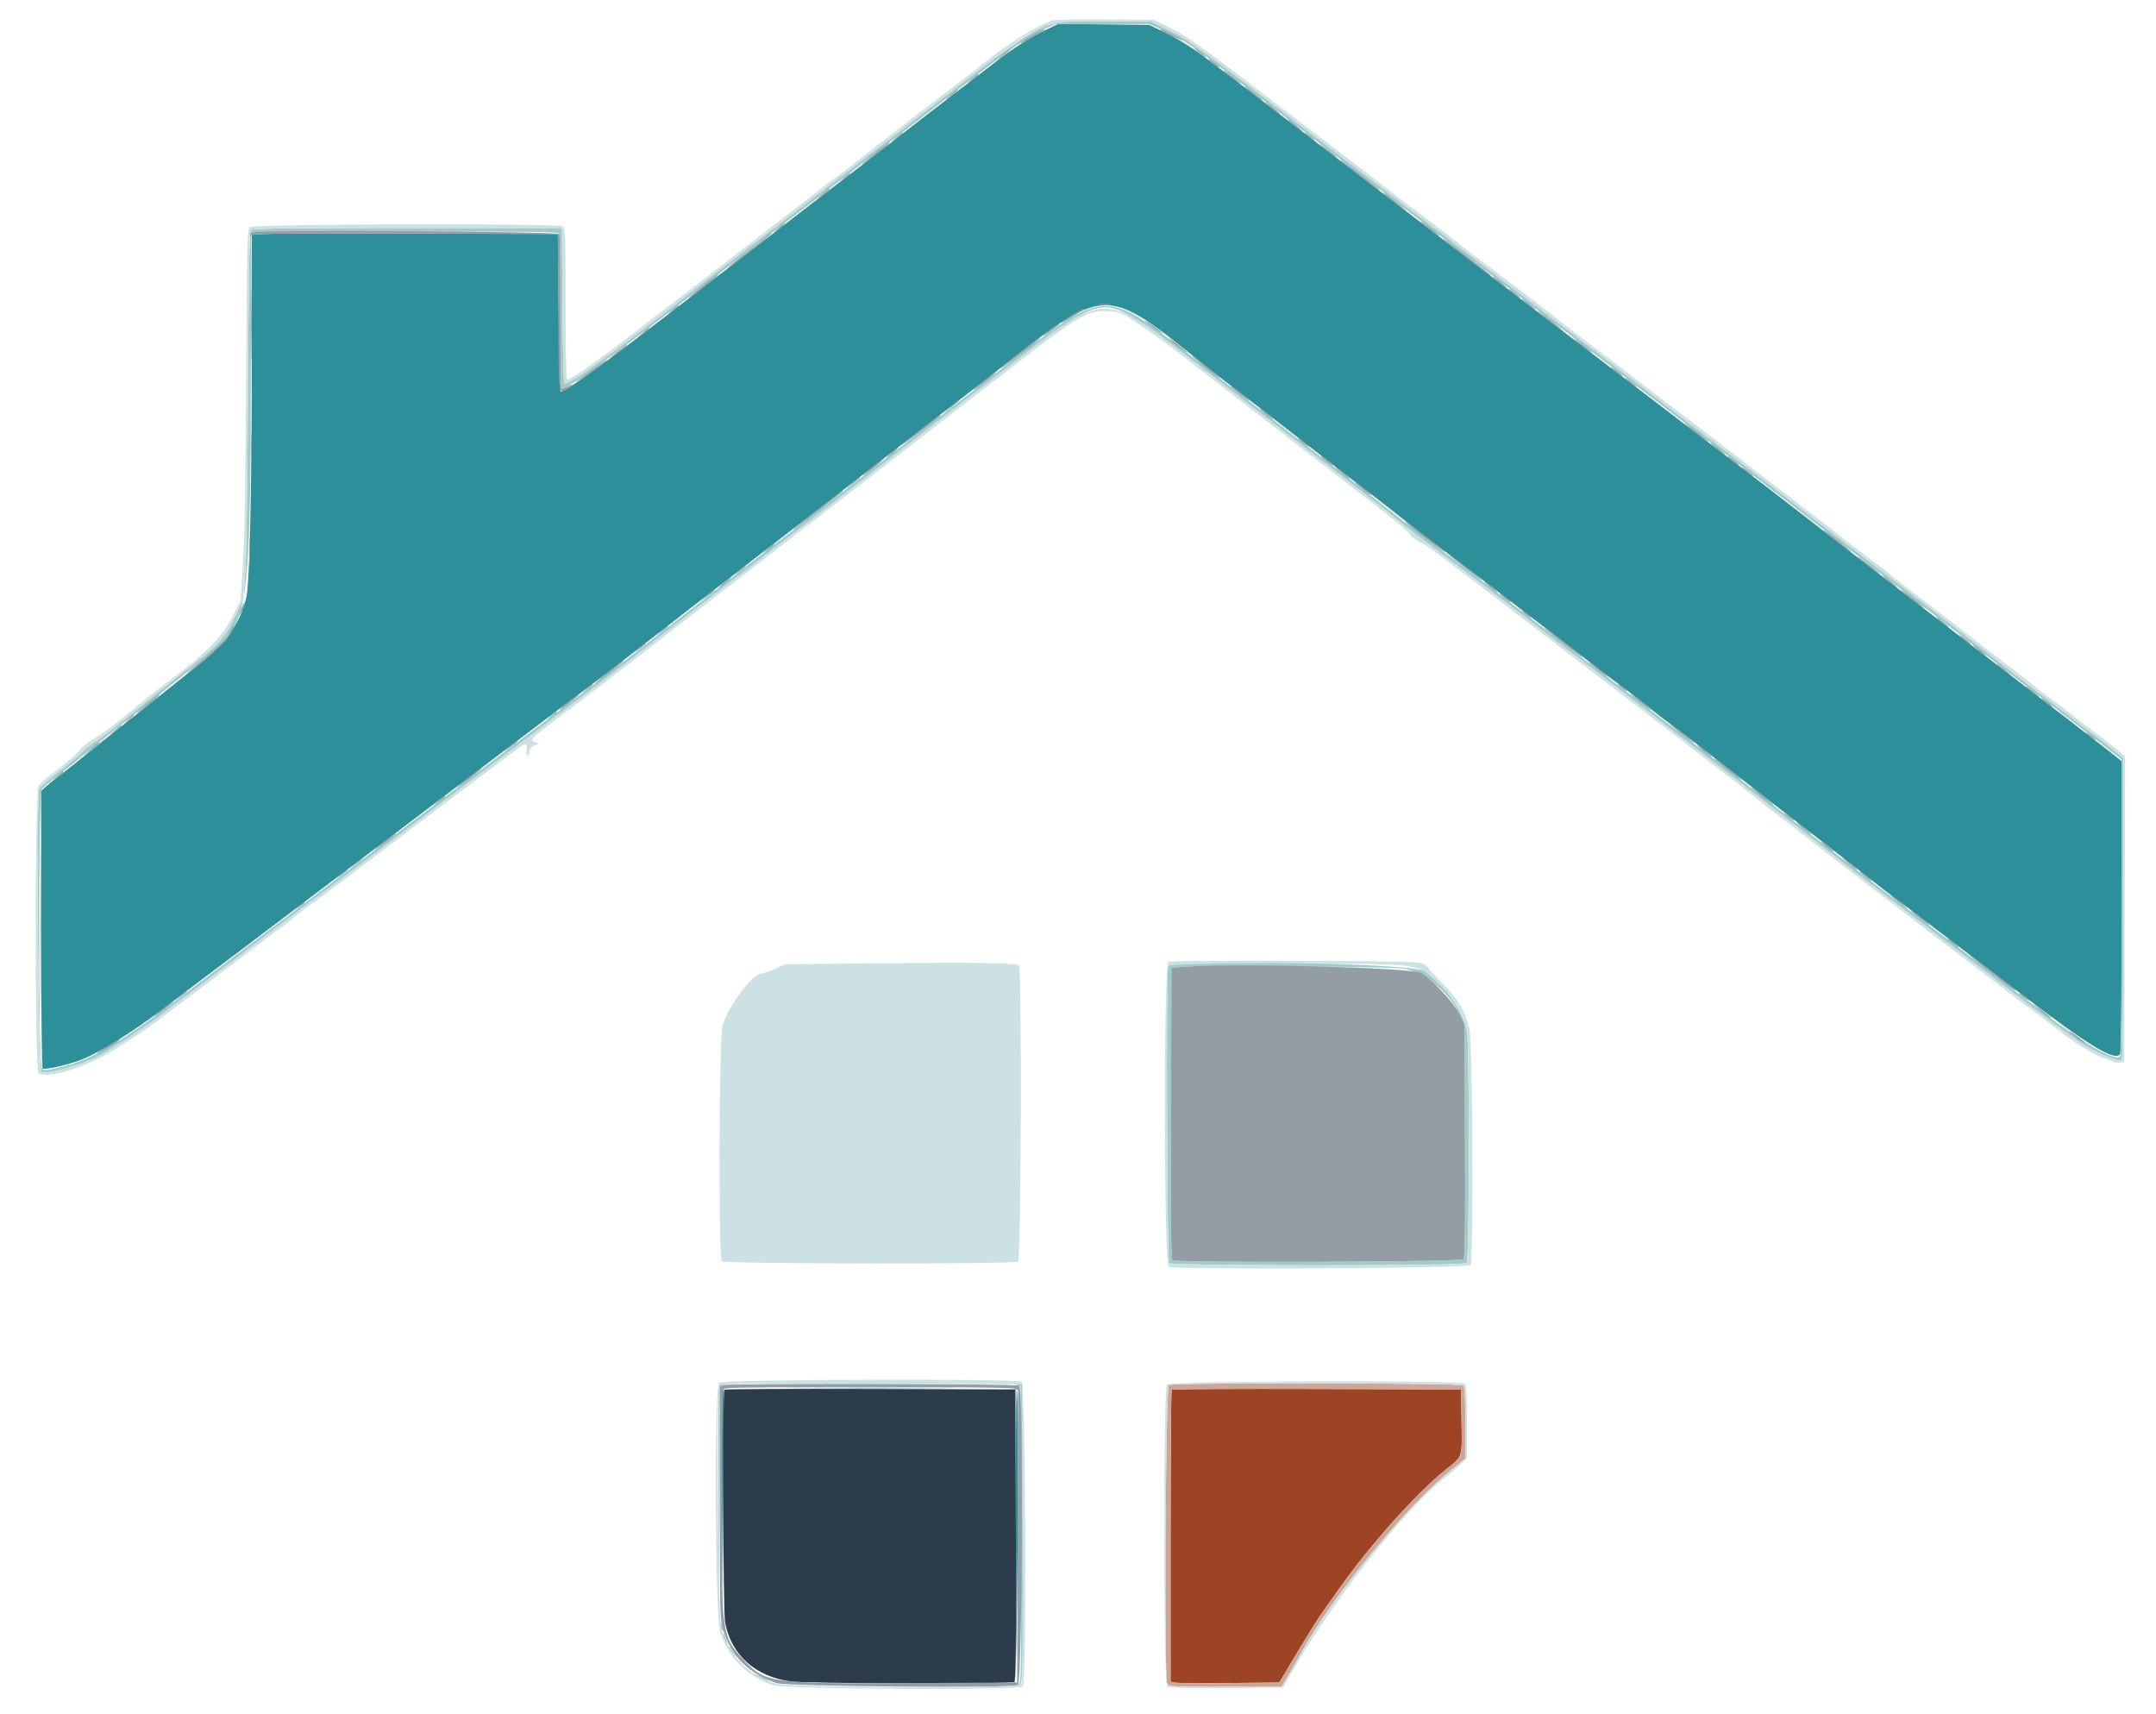 <svg id="svg" version="1.1" xmlns="http://www.w3.org/2000/svg" xmlns:xlink="http://www.w3.org/1999/xlink" width="400" height="317.949" viewBox="0, 0, 400,317.949"><g id="svgg"><path id="path0" d="M194.087 5.519 C 191.034 6.989,188.006 8.920,184.579 11.582 C 183.005 12.805,180.587 14.669,179.206 15.726 C 173.037 20.447,169.909 22.861,165.819 26.060 C 164.245 27.291,160.811 29.942,158.188 31.951 C 148.453 39.408,145.745 41.492,144.038 42.840 C 142.484 44.067,140.138 45.874,134.637 50.079 C 133.722 50.779,128.709 54.642,123.499 58.665 C 111.775 67.714,104.888 72.655,103.998 72.655 C 103.898 72.655,103.744 66.073,103.657 58.029 L 103.498 43.402 75.119 43.321 C 52.536 43.256,46.733 43.321,46.704 43.639 C 46.683 43.859,46.684 53.196,46.705 64.388 C 46.751 88.984,46.338 108.079,45.700 110.811 C 44.598 115.532,41.972 119.241,36.884 123.264 C 35.747 124.163,32.260 126.951,29.134 129.460 C 26.008 131.969,22.359 134.867,21.026 135.899 C 19.692 136.931,17.456 138.725,16.057 139.887 C 14.658 141.048,12.583 142.695,11.447 143.546 C 10.310 144.398,8.986 145.456,8.506 145.898 L 7.631 146.701 7.631 172.378 C 7.631 186.500,7.755 198.131,7.906 198.225 C 8.267 198.448,11.709 197.711,14.272 196.863 C 17.691 195.731,24.274 191.707,30.455 186.972 C 32.505 185.402,35.481 183.148,37.070 181.963 C 40.669 179.279,48.222 173.574,56.121 167.574 C 59.444 165.050,63.665 161.860,65.501 160.486 C 67.337 159.112,69.716 157.317,70.787 156.498 C 73.732 154.245,75.470 152.927,79.650 149.772 C 84.292 146.269,104.077 131.274,105.405 130.252 C 105.930 129.848,107.719 128.505,109.380 127.266 C 111.041 126.027,113.975 123.786,115.898 122.285 C 117.822 120.784,120.326 118.840,121.463 117.965 C 122.599 117.090,125.103 115.147,127.027 113.647 C 128.951 112.147,131.526 110.151,132.750 109.211 C 135.500 107.100,142.722 101.515,148.978 96.661 C 151.570 94.650,154.432 92.432,155.336 91.733 C 156.241 91.033,159.377 88.601,162.305 86.328 C 169.853 80.467,175.226 76.312,178.537 73.775 C 180.111 72.570,182.401 70.794,183.625 69.830 C 205.598 52.516,204.511 52.568,223.688 67.890 C 225.262 69.147,227.570 70.949,228.816 71.893 C 231.227 73.719,234.297 76.095,244.150 83.764 C 247.535 86.398,251.069 89.126,252.006 89.825 C 252.942 90.525,255.753 92.706,258.253 94.672 C 264.022 99.209,263.789 99.030,269.634 103.432 C 272.345 105.474,276.065 108.305,277.901 109.723 C 279.738 111.142,282.304 113.111,283.604 114.100 C 284.904 115.089,286.896 116.614,288.030 117.488 C 289.165 118.362,290.848 119.650,291.770 120.350 C 292.692 121.049,294.544 122.480,295.887 123.529 C 297.230 124.579,299.012 125.938,299.848 126.550 C 302.136 128.226,304.899 130.357,306.677 131.817 C 307.552 132.535,308.862 133.539,309.589 134.049 C 310.315 134.559,312.653 136.335,314.783 137.997 C 318.436 140.847,320.666 142.585,328.447 148.649 C 331.884 151.327,339.406 157.153,343.361 160.198 C 344.650 161.191,346.595 162.719,347.683 163.593 C 348.770 164.467,350.291 165.641,351.062 166.200 C 352.676 167.370,354.876 169.039,363.557 175.676 C 366.989 178.299,370.560 181.017,371.494 181.717 C 372.428 182.417,374.125 183.704,375.264 184.579 C 387.499 193.964,392.441 196.951,393.352 195.512 C 393.506 195.269,393.633 183.024,393.636 168.131 L 393.641 141.190 391.017 139.113 C 388.822 137.376,382.199 132.279,365.660 119.600 C 364.348 118.594,362.365 117.064,361.252 116.199 C 358.058 113.716,350.138 107.608,347.695 105.744 C 344.888 103.602,342.091 101.435,335.114 95.997 C 332.065 93.621,327.281 89.933,324.483 87.803 C 321.685 85.672,317.250 82.287,314.626 80.281 C 312.003 78.274,307.138 74.553,303.816 72.011 C 300.493 69.470,295.628 65.755,293.005 63.757 C 284.645 57.388,266.243 43.305,258.824 37.598 C 257.862 36.858,255.215 34.832,252.941 33.096 C 250.668 31.360,248.021 29.328,247.059 28.580 C 246.097 27.833,243.893 26.141,242.160 24.819 C 237.568 21.316,235.975 20.095,233.219 17.965 C 231.862 16.916,230.078 15.556,229.255 14.944 C 228.433 14.332,225.985 12.485,223.816 10.838 C 221.308 8.935,218.657 7.256,216.534 6.228 L 213.196 4.610 204.769 4.521 L 196.343 4.432 194.087 5.519 M148.410 257.472 C 155.624 257.520,167.428 257.520,174.642 257.472 C 181.856 257.424,175.954 257.385,161.526 257.385 C 147.099 257.385,141.196 257.424,148.410 257.472 M134.009 257.949 C 133.926 258.168,133.895 267.576,133.940 278.855 L 134.022 299.364 134.181 278.458 C 134.269 266.959,134.300 257.552,134.251 257.552 C 134.202 257.552,134.093 257.731,134.009 257.949 M188.477 284.653 C 188.543 306.151,188.478 311.781,188.159 312.006 C 187.859 312.219,187.879 312.257,188.235 312.160 C 188.756 312.018,189.150 258.340,188.635 257.824 C 188.502 257.692,188.432 269.765,188.477 284.653 M146.979 312.143 C 147.285 312.223,147.786 312.223,148.092 312.143 C 148.398 312.063,148.148 311.997,147.536 311.997 C 146.924 311.997,146.673 312.063,146.979 312.143 " stroke="none" fill="#2d8f99" fill-rule="evenodd"></path><path id="path1" d="M217.384 257.762 C 217.266 257.879,217.170 270.111,217.170 284.944 L 217.170 311.912 217.886 312.086 C 218.279 312.182,222.815 312.221,227.965 312.172 L 237.329 312.083 240.683 306.494 C 242.529 303.421,244.438 300.344,244.928 299.658 C 245.417 298.972,246.981 296.765,248.403 294.754 C 254.286 286.435,262.828 276.899,268.341 272.496 C 271.430 270.029,271.268 270.550,271.156 263.434 L 271.065 257.711 244.331 257.629 C 229.628 257.585,217.501 257.644,217.384 257.762 " stroke="none" fill="#9c4424" fill-rule="evenodd"></path><path id="path2" d="M134.395 257.762 C 134.025 258.132,134.146 298.897,134.523 300.937 C 135.637 306.961,140.214 311.053,146.762 311.878 C 150.089 312.298,187.512 312.388,188.158 311.978 C 188.474 311.778,188.540 306.113,188.476 284.718 L 188.394 257.711 161.502 257.629 C 146.711 257.585,134.513 257.644,134.395 257.762 " stroke="none" fill="#2c3c4c" fill-rule="evenodd"></path><path id="path3" d="M195.866 4.099 C 193.234 4.675,188.811 7.450,181.327 13.221 C 179.268 14.808,174.165 18.743,169.987 21.965 C 165.809 25.186,161.659 28.388,160.766 29.080 C 159.872 29.772,158.200 31.059,157.048 31.941 C 155.897 32.824,151.899 35.906,148.163 38.792 C 144.427 41.677,139.494 45.469,137.201 47.218 C 134.908 48.967,131.538 51.570,129.711 53.003 C 113.841 65.459,105.265 71.666,104.703 71.105 C 104.565 70.967,104.410 64.427,104.360 56.572 L 104.268 42.289 75.543 42.289 C 52.950 42.289,46.749 42.374,46.491 42.687 C 46.274 42.950,46.111 52.959,46.008 72.337 C 45.920 88.974,45.701 103.647,45.501 106.359 L 45.148 111.129 43.496 114.561 C 41.528 118.651,40.945 119.258,33.068 125.432 C 29.918 127.901,27.055 130.200,24.347 132.436 C 21.337 134.921,18.396 137.159,17.096 137.953 C 16.443 138.352,15.656 138.998,15.347 139.389 C 15.038 139.780,13.178 141.349,11.213 142.876 C 9.248 144.403,7.495 145.925,7.316 146.259 C 6.695 147.420,7.047 198.432,7.679 198.831 C 8.657 199.448,16.099 197.266,19.009 195.510 C 23.629 192.720,27.583 190.050,30.843 187.519 C 32.154 186.501,33.832 185.240,34.570 184.716 C 35.765 183.870,43.482 178.025,54.481 169.634 C 56.544 168.060,59.212 166.057,60.409 165.183 C 61.607 164.308,64.852 161.871,67.621 159.766 C 75.239 153.973,86.032 145.803,95.568 138.609 C 100.279 135.055,105.851 130.848,107.949 129.262 C 111.452 126.613,116.716 122.545,128.346 113.497 C 129.369 112.701,131.423 111.117,132.909 109.977 C 134.396 108.837,137.628 106.340,140.093 104.429 C 142.557 102.518,147.350 98.810,150.745 96.189 C 162.017 87.485,165.802 84.548,167.568 83.134 C 168.529 82.364,172.321 79.423,175.994 76.599 C 179.666 73.775,183.386 70.904,184.261 70.219 C 203.117 55.454,204.023 55.086,210.970 59.369 C 213.682 61.041,215.274 62.217,223.646 68.733 C 225.593 70.249,229.618 73.365,232.591 75.659 C 235.564 77.953,240.072 81.444,242.607 83.418 C 245.143 85.392,249.346 88.643,251.948 90.642 C 254.550 92.641,257.811 95.207,259.195 96.343 C 262.115 98.741,262.760 99.237,267.886 103.026 C 269.984 104.577,273.776 107.443,276.312 109.393 C 278.847 111.344,281.924 113.701,283.148 114.632 C 284.372 115.562,286.304 117.054,287.440 117.947 C 288.577 118.839,290.294 120.140,291.256 120.836 C 292.218 121.533,293.935 122.836,295.072 123.733 C 296.208 124.629,302.271 129.314,308.545 134.144 C 314.818 138.974,321.062 143.784,322.419 144.833 C 328.254 149.344,334.842 154.462,337.202 156.318 C 342.550 160.524,347.591 164.418,353.418 168.845 C 359.197 173.235,361.989 175.361,372.934 183.711 C 386.226 193.851,387.441 194.665,391.611 196.226 C 393.088 196.778,393.446 196.819,393.674 196.460 C 393.825 196.221,393.951 183.547,393.954 168.297 L 393.959 140.568 391.812 138.865 C 390.632 137.928,388.879 136.576,387.917 135.860 C 386.955 135.144,385.238 133.831,384.102 132.943 C 382.965 132.054,380.103 129.863,377.742 128.074 C 375.382 126.285,372.806 124.307,372.019 123.679 C 368.168 120.603,352.987 108.842,348.022 105.087 C 346.143 103.667,330.049 91.258,327.195 89.030 C 326.187 88.243,322.535 85.453,319.079 82.830 C 315.624 80.207,311.691 77.202,310.339 76.153 C 308.015 74.348,300.820 68.835,292.494 62.480 C 289.158 59.934,281.736 54.258,277.111 50.715 C 276.198 50.016,274.392 48.633,273.099 47.643 C 271.805 46.653,269.603 44.960,268.203 43.882 C 266.804 42.805,263.800 40.511,261.526 38.785 C 259.253 37.059,255.289 34.030,252.718 32.052 C 250.147 30.075,246.928 27.600,245.564 26.551 C 221.842 8.311,220.556 7.375,216.566 5.446 L 213.523 3.975 205.251 3.915 C 200.702 3.882,196.479 3.965,195.866 4.099 M215.456 5.440 C 217.985 6.493,221.331 8.560,224.568 11.069 C 225.658 11.914,228.553 14.135,231.002 16.003 C 233.450 17.872,236.669 20.343,238.156 21.494 C 239.642 22.646,242.146 24.563,243.720 25.754 C 246.363 27.755,253.629 33.312,259.539 37.852 C 260.894 38.894,263.167 40.640,264.590 41.733 C 266.013 42.826,267.551 44.003,268.008 44.348 C 268.465 44.694,272.488 47.771,276.948 51.187 C 281.407 54.603,285.715 57.897,286.521 58.508 C 287.327 59.119,289.974 61.143,292.403 63.006 C 302.580 70.811,306.386 73.724,312.719 78.554 C 316.391 81.356,319.825 83.983,320.350 84.392 C 320.874 84.802,324.738 87.770,328.935 90.988 C 333.132 94.206,337.496 97.561,338.633 98.443 C 341.891 100.970,350.277 107.444,353.418 109.856 C 360.803 115.527,366.567 119.987,367.716 120.918 C 368.409 121.480,371.271 123.694,374.075 125.838 C 385.533 134.600,387.811 136.350,390.661 138.574 L 393.641 140.900 393.641 168.393 C 393.641 191.748,393.573 195.912,393.193 196.058 C 391.771 196.604,386.040 193.208,378.559 187.389 C 377.696 186.718,375.693 185.200,374.107 184.017 C 372.521 182.834,370.401 181.224,369.396 180.440 C 365.682 177.544,363.872 176.148,362.321 174.985 C 361.447 174.329,358.871 172.379,356.598 170.652 C 354.324 168.925,351.322 166.643,349.926 165.583 C 348.529 164.522,345.811 162.417,343.884 160.904 C 341.958 159.391,340.007 157.875,339.549 157.535 C 339.090 157.194,337.525 155.986,336.071 154.849 C 334.616 153.712,331.757 151.494,329.717 149.921 C 327.677 148.347,325.292 146.486,324.417 145.787 C 322.715 144.427,316.115 139.301,313.363 137.202 C 310.845 135.282,307.209 132.490,305.217 130.948 C 303.169 129.362,295.813 123.739,293.005 121.613 C 291.075 120.152,288.943 118.505,285.612 115.899 C 283.435 114.197,266.459 101.285,263.557 99.124 C 262.440 98.293,259.809 96.246,257.711 94.575 C 255.612 92.903,252.822 90.716,251.510 89.713 C 250.199 88.711,248.267 87.221,247.218 86.401 C 243.745 83.690,240.271 80.995,231.340 74.086 C 226.480 70.326,221.196 66.222,219.598 64.966 C 205.549 53.923,204.506 53.943,189.562 65.523 C 186.531 67.872,182.293 71.153,180.144 72.814 C 177.994 74.475,173.833 77.695,170.897 79.968 C 167.961 82.242,164.831 84.663,163.940 85.349 C 159.098 89.080,157.942 89.978,155.326 92.049 C 153.752 93.295,150.747 95.624,148.649 97.226 C 140.022 103.810,136.795 106.294,135.135 107.632 C 134.173 108.408,131.025 110.860,128.140 113.083 C 125.254 115.305,120.406 119.066,117.366 121.440 C 114.326 123.813,110.307 126.900,108.435 128.299 C 102.607 132.653,95.482 138.029,89.030 142.939 C 85.620 145.534,81.328 148.780,79.491 150.152 C 77.655 151.523,75.654 153.034,75.045 153.509 C 74.123 154.227,70.852 156.709,67.091 159.544 C 66.653 159.874,62.719 162.849,58.347 166.156 C 53.975 169.463,48.180 173.839,45.469 175.880 C 42.758 177.922,37.467 181.919,33.710 184.762 C 21.291 194.163,16.835 196.714,10.238 198.199 C 8.496 198.592,8.175 198.590,7.774 198.190 C 7.070 197.486,7.083 147.371,7.787 146.366 C 8.047 145.994,9.370 144.864,10.728 143.854 C 12.085 142.845,14.068 141.264,15.134 140.342 C 16.201 139.419,18.429 137.620,20.087 136.343 C 21.745 135.067,26.298 131.447,30.205 128.299 C 34.112 125.151,38.036 121.993,38.925 121.280 C 46.236 115.417,46.498 113.469,46.556 64.547 L 46.582 43.084 75.020 43.003 C 97.560 42.939,103.511 43.005,103.711 43.321 C 103.851 43.541,103.967 50.123,103.970 57.949 C 103.972 65.775,104.053 72.178,104.149 72.178 C 105.306 72.178,114.906 65.161,132.428 51.510 C 135.010 49.499,138.249 46.995,139.626 45.946 C 143.974 42.634,157.039 32.576,164.200 27.027 C 166.796 25.016,169.675 22.798,170.600 22.099 C 171.524 21.399,175.619 18.244,179.701 15.087 C 187.838 8.793,190.757 6.780,193.738 5.406 L 195.707 4.499 204.394 4.475 L 213.081 4.452 215.456 5.440 M216.727 179.199 C 216.328 180.240,216.511 233.872,216.916 234.277 C 217.469 234.830,271.562 234.830,272.114 234.277 C 272.624 233.767,272.662 194.042,272.156 191.235 C 271.483 187.508,268.185 182.831,264.321 180.124 C 262.227 178.657,217.270 177.784,216.727 179.199 M260.178 179.641 C 264.096 180.140,268.671 183.784,270.769 188.076 L 271.701 189.984 271.795 211.556 C 271.865 227.660,271.795 233.241,271.518 233.575 C 271.101 234.077,218.351 234.258,217.566 233.759 C 217.249 233.558,217.183 227.894,217.248 206.498 L 217.329 179.491 219.555 179.332 C 223.448 179.054,257.608 179.314,260.178 179.641 M133.384 257.313 C 133.289 257.707,133.251 267.615,133.301 279.332 L 133.391 300.636 133.468 278.925 L 133.545 257.213 134.261 256.926 L 134.976 256.638 134.267 256.618 C 133.785 256.604,133.502 256.828,133.384 257.313 M188.553 256.868 L 189.348 257.103 189.430 284.593 C 189.507 310.155,189.475 312.111,188.972 312.480 C 188.675 312.699,188.585 312.878,188.772 312.878 C 189.803 312.878,189.829 312.110,189.747 284.385 L 189.666 256.757 188.712 256.694 C 187.824 256.636,187.813 256.648,188.553 256.868 M133.590 301.113 C 133.590 301.375,133.713 301.876,133.863 302.226 C 134.036 302.627,134.137 302.685,134.137 302.385 C 134.137 302.122,134.014 301.622,133.863 301.272 C 133.691 300.871,133.590 300.812,133.590 301.113 M134.206 303.357 C 134.193 303.630,134.404 304.131,134.676 304.470 C 135.162 305.078,135.166 305.077,134.878 304.452 C 134.717 304.102,134.506 303.601,134.408 303.339 C 134.256 302.927,134.228 302.929,134.206 303.357 M135.135 305.441 C 135.135 305.625,135.600 306.274,136.169 306.881 C 136.737 307.489,136.974 307.692,136.695 307.332 C 136.416 306.972,135.951 306.323,135.662 305.891 C 135.372 305.459,135.135 305.256,135.135 305.441 M139.905 310.491 C 139.905 310.706,142.487 311.991,142.631 311.847 C 142.698 311.780,142.112 311.414,141.328 311.034 C 140.545 310.653,139.905 310.409,139.905 310.491 " stroke="none" fill="#a1cbc9" fill-rule="evenodd"></path><path id="path4" d="M191.506 6.535 C 190.419 7.151,189.441 7.799,189.332 7.975 C 189.223 8.151,189.826 7.876,190.672 7.364 C 191.518 6.853,192.639 6.208,193.164 5.932 C 193.688 5.657,193.975 5.427,193.800 5.423 C 193.625 5.419,192.593 5.919,191.506 6.535 M215.289 5.527 C 215.613 5.823,219.396 7.624,219.396 7.481 C 219.396 7.303,215.723 5.405,215.377 5.405 C 215.256 5.405,215.216 5.460,215.289 5.527 M221.622 9.003 C 221.622 9.081,222.147 9.546,222.789 10.036 C 223.431 10.526,223.856 10.764,223.733 10.565 C 223.482 10.158,221.622 8.782,221.622 9.003 M185.851 10.369 L 184.579 11.507 185.930 10.496 C 187.093 9.626,187.513 9.207,187.202 9.226 C 187.158 9.228,186.550 9.743,185.851 10.369 M224.165 10.910 C 224.165 10.989,224.691 11.454,225.333 11.944 C 225.975 12.433,226.400 12.672,226.277 12.473 C 226.025 12.066,224.165 10.690,224.165 10.910 M227.009 13.173 C 227.482 13.743,230.207 15.711,230.207 15.482 C 230.207 15.412,229.384 14.739,228.378 13.987 C 227.373 13.235,226.756 12.869,227.009 13.173 M180.286 14.665 C 179.178 15.637,179.178 15.638,180.197 14.960 C 180.760 14.585,181.305 14.142,181.408 13.976 C 181.715 13.479,181.461 13.636,180.286 14.665 M230.924 16.114 C 231.504 16.772,234.340 18.895,234.340 18.672 C 234.340 18.601,233.446 17.855,232.353 17.012 C 231.260 16.170,230.617 15.766,230.924 16.114 M176.312 17.695 C 175.354 18.550,175.282 18.669,176.022 18.174 C 176.901 17.587,178.006 16.515,177.702 16.546 C 177.637 16.553,177.011 17.069,176.312 17.695 M234.757 18.980 C 235.024 19.413,237.520 21.427,237.520 21.210 C 237.520 21.129,236.847 20.511,236.024 19.837 C 235.202 19.163,234.631 18.777,234.757 18.980 M238.890 22.160 C 239.158 22.593,241.653 24.606,241.653 24.389 C 241.653 24.308,240.980 23.690,240.158 23.016 C 239.335 22.342,238.765 21.957,238.890 22.160 M166.296 25.476 C 165.188 26.447,165.187 26.449,166.207 25.771 C 166.770 25.396,167.315 24.953,167.418 24.786 C 167.724 24.290,167.470 24.447,166.296 25.476 M241.971 24.599 C 241.971 24.686,242.401 25.064,242.925 25.437 C 243.450 25.811,243.879 26.045,243.879 25.957 C 243.879 25.870,243.450 25.493,242.925 25.119 C 242.401 24.746,241.971 24.512,241.971 24.599 M245.151 27.024 C 246.429 28.176,248.013 29.359,248.013 29.162 C 248.013 29.089,247.118 28.352,246.025 27.525 C 244.932 26.698,244.539 26.473,245.151 27.024 M162.559 28.253 C 159.282 30.851,158.956 31.331,162.094 28.939 C 164.359 27.212,165.343 26.344,164.963 26.408 C 164.909 26.417,163.827 27.247,162.559 28.253 M248.649 29.687 C 248.649 29.780,250.115 30.957,251.908 32.302 C 253.700 33.647,255.346 34.888,255.564 35.060 C 255.783 35.231,255.962 35.303,255.962 35.218 C 255.962 35.134,254.853 34.228,253.498 33.206 C 252.142 32.183,250.497 30.935,249.841 30.432 C 249.185 29.929,248.649 29.594,248.649 29.687 M156.598 32.937 L 155.644 33.757 156.677 33.073 C 157.246 32.697,157.711 32.327,157.711 32.252 C 157.711 32.014,157.576 32.097,156.598 32.937 M152.464 36.124 L 151.192 37.262 152.544 36.251 C 153.707 35.381,154.126 34.962,153.816 34.981 C 153.772 34.983,153.164 35.498,152.464 36.124 M256.754 35.907 C 257.102 36.303,258.390 37.333,259.616 38.196 C 261.834 39.759,261.310 39.266,257.908 36.592 C 256.925 35.819,256.406 35.511,256.754 35.907 M263.593 41.106 C 263.593 41.176,264.487 41.923,265.580 42.765 C 266.673 43.607,267.317 44.012,267.010 43.664 C 266.429 43.005,263.593 40.882,263.593 41.106 M144.356 42.328 C 143.248 43.300,143.248 43.301,144.267 42.623 C 144.830 42.248,145.375 41.805,145.478 41.639 C 145.785 41.142,145.530 41.299,144.356 42.328 M46.635 43.137 C 46.518 43.254,46.425 43.504,46.428 43.694 C 46.431 43.897,46.537 43.874,46.686 43.639 C 46.887 43.323,52.806 43.257,75.219 43.321 L 103.498 43.402 103.577 57.711 C 103.668 73.996,103.568 73.033,105.076 72.143 C 106.437 71.340,106.571 71.016,105.262 71.693 C 104.746 71.960,104.245 72.178,104.149 72.178 C 104.053 72.178,103.975 65.823,103.975 58.055 C 103.975 50.287,103.888 43.705,103.782 43.428 C 103.580 42.903,47.156 42.616,46.635 43.137 M142.595 43.582 C 142.479 43.768,141.076 44.901,139.476 46.099 C 136.679 48.192,133.624 50.713,135.483 49.393 C 139.808 46.322,143.563 43.243,142.983 43.243 C 142.884 43.243,142.710 43.396,142.595 43.582 M268.045 44.564 C 268.307 44.834,270.167 46.313,272.178 47.851 C 274.189 49.389,276.014 50.788,276.232 50.959 C 276.451 51.130,276.630 51.200,276.630 51.114 C 276.630 50.982,269.516 45.421,268.045 44.403 C 267.621 44.110,267.621 44.128,268.045 44.564 M46.566 60.254 C 46.566 66.375,46.609 68.834,46.661 65.719 C 46.713 62.603,46.713 57.595,46.661 54.590 C 46.609 51.585,46.566 54.134,46.566 60.254 M130.754 52.749 C 129.481 53.751,128.194 54.830,127.892 55.145 C 127.591 55.460,128.593 54.764,130.119 53.597 C 132.445 51.818,133.618 50.781,133.167 50.900 C 133.113 50.915,132.027 51.747,130.754 52.749 M276.948 51.298 C 276.948 51.385,277.520 51.910,278.219 52.464 C 278.919 53.018,279.491 53.400,279.491 53.313 C 279.491 53.225,278.919 52.700,278.219 52.146 C 277.520 51.592,276.948 51.210,276.948 51.298 M279.923 53.664 C 280.175 54.071,282.035 55.447,282.035 55.226 C 282.035 55.148,281.510 54.683,280.868 54.193 C 280.226 53.703,279.801 53.465,279.923 53.664 M282.353 55.431 C 282.353 55.519,282.925 56.044,283.625 56.598 C 284.324 57.152,284.897 57.534,284.897 57.446 C 284.897 57.359,284.324 56.834,283.625 56.280 C 282.925 55.726,282.353 55.344,282.353 55.431 M204.060 56.510 C 204.631 56.581,205.490 56.580,205.968 56.507 C 206.445 56.434,205.978 56.377,204.928 56.378 C 203.879 56.380,203.488 56.439,204.060 56.510 M124.630 57.575 L 123.529 58.551 124.722 57.696 C 125.775 56.940,126.118 56.598,125.823 56.598 C 125.772 56.598,125.236 57.037,124.630 57.575 M198.808 58.501 C 197.715 59.194,196.820 59.835,196.820 59.924 C 196.820 60.014,197.572 59.611,198.490 59.030 C 199.408 58.448,200.445 57.810,200.795 57.612 C 201.145 57.415,201.288 57.250,201.113 57.246 C 200.938 57.243,199.901 57.807,198.808 58.501 M285.374 57.782 C 285.751 58.175,289.299 61.007,289.984 61.461 C 290.246 61.635,289.889 61.262,289.189 60.632 C 287.957 59.522,284.732 57.113,285.374 57.782 M212.560 59.677 C 212.734 59.846,213.665 60.526,214.626 61.187 C 216.036 62.155,216.160 62.201,215.262 61.423 C 214.229 60.527,211.851 58.990,212.560 59.677 M194.992 61.028 C 194.284 61.541,193.603 62.124,193.480 62.323 C 193.308 62.602,195.797 60.854,196.476 60.219 C 196.969 59.759,196.062 60.253,194.992 61.028 M119.078 61.879 L 117.806 63.017 119.157 62.007 C 120.320 61.137,120.740 60.718,120.429 60.736 C 120.386 60.739,119.777 61.253,119.078 61.879 M216.933 62.855 C 217.513 63.513,220.350 65.636,220.350 65.413 C 220.350 65.342,219.455 64.596,218.362 63.753 C 217.269 62.911,216.626 62.507,216.933 62.855 M189.507 65.210 C 187.671 66.618,185.882 68.064,185.533 68.423 C 184.929 69.044,191.696 63.970,192.675 63.068 C 193.816 62.017,192.588 62.847,189.507 65.210 M292.116 62.990 C 292.548 63.525,295.390 65.617,295.390 65.400 C 295.390 65.322,294.567 64.642,293.561 63.887 C 292.556 63.133,291.905 62.729,292.116 62.990 M114.785 65.049 C 113.030 66.438,112.377 67.116,113.672 66.204 C 114.946 65.308,116.574 63.936,116.375 63.925 C 116.288 63.921,115.572 64.427,114.785 65.049 M221.622 66.455 C 223.089 67.783,226.391 70.348,226.391 70.159 C 226.391 70.016,223.425 67.604,221.463 66.153 C 220.721 65.604,220.756 65.671,221.622 66.455 M109.698 68.721 C 105.977 71.342,105.703 71.765,109.305 69.327 C 111.752 67.670,112.996 66.684,112.499 66.794 C 112.445 66.807,111.184 67.673,109.698 68.721 M298.887 68.144 C 298.887 68.223,299.412 68.688,300.054 69.177 C 300.696 69.667,301.121 69.905,300.999 69.707 C 300.747 69.300,298.887 67.923,298.887 68.144 M182.591 70.607 C 181.498 71.480,180.604 72.264,180.604 72.350 C 180.604 72.436,181.534 71.776,182.671 70.883 C 184.447 69.487,185.003 68.962,184.658 69.009 C 184.614 69.015,183.684 69.734,182.591 70.607 M301.545 70.198 C 301.797 70.605,303.657 71.981,303.657 71.761 C 303.657 71.682,303.131 71.217,302.489 70.727 C 301.847 70.238,301.422 69.999,301.545 70.198 M228.299 71.630 C 228.299 71.701,229.193 72.447,230.286 73.290 C 231.379 74.132,232.022 74.536,231.716 74.188 C 231.135 73.530,228.299 71.407,228.299 71.630 M176.303 75.541 L 174.722 76.996 176.391 75.650 C 177.889 74.443,178.249 74.086,177.972 74.086 C 177.924 74.086,177.173 74.741,176.303 75.541 M233.704 75.781 C 233.704 75.869,234.277 76.394,234.976 76.948 C 235.676 77.502,236.248 77.883,236.248 77.796 C 236.248 77.708,235.676 77.184,234.976 76.630 C 234.277 76.076,233.704 75.694,233.704 75.781 M171.065 79.519 C 169.229 80.928,167.512 82.307,167.250 82.583 C 166.987 82.860,168.525 81.757,170.668 80.132 C 174.078 77.546,174.817 76.930,174.483 76.953 C 174.440 76.956,172.901 78.111,171.065 79.519 M46.554 83.784 C 46.555 86.932,46.602 88.176,46.660 86.550 C 46.718 84.923,46.718 82.348,46.659 80.827 C 46.601 79.305,46.554 80.636,46.554 83.784 M313.196 79.136 C 314.559 80.328,317.011 82.126,317.011 81.934 C 317.011 81.790,313.894 79.355,312.730 78.589 C 312.374 78.355,312.583 78.601,313.196 79.136 M240.814 81.327 C 241.065 81.734,242.925 83.110,242.925 82.889 C 242.925 82.811,242.400 82.346,241.758 81.856 C 241.116 81.366,240.691 81.128,240.814 81.327 M317.329 82.129 C 317.329 82.210,318.002 82.828,318.825 83.502 C 319.647 84.176,320.217 84.561,320.092 84.358 C 319.825 83.926,317.329 81.912,317.329 82.129 M165.183 84.149 C 164.225 85.005,164.154 85.123,164.893 84.629 C 165.772 84.041,166.877 82.970,166.573 83.001 C 166.508 83.007,165.882 83.524,165.183 84.149 M245.123 84.686 C 245.588 85.264,247.377 86.627,247.377 86.402 C 247.377 86.332,246.769 85.792,246.025 85.201 C 245.282 84.610,244.876 84.378,245.123 84.686 M320.509 84.678 C 320.509 84.757,321.034 85.222,321.676 85.712 C 322.318 86.201,322.743 86.439,322.620 86.241 C 322.369 85.834,320.509 84.457,320.509 84.678 M162.003 86.523 C 160.059 88.096,159.445 88.729,160.731 87.833 C 161.899 87.020,163.970 85.241,163.752 85.239 C 163.665 85.238,162.878 85.816,162.003 86.523 M247.695 86.580 C 247.695 86.662,248.368 87.279,249.190 87.953 C 250.013 88.627,250.583 89.013,250.458 88.810 C 250.190 88.377,247.695 86.364,247.695 86.580 M323.167 86.732 C 323.418 87.139,325.278 88.516,325.278 88.295 C 325.278 88.216,324.753 87.751,324.111 87.261 C 323.469 86.772,323.044 86.533,323.167 86.732 M158.029 89.693 L 156.598 90.990 158.108 89.813 C 159.432 88.781,159.825 88.392,159.539 88.395 C 159.495 88.396,158.816 88.980,158.029 89.693 M251.510 89.646 C 253.836 91.587,254.814 92.294,254.213 91.599 C 253.863 91.195,252.933 90.441,252.146 89.923 C 251.359 89.406,251.073 89.281,251.510 89.646 M151.987 94.306 C 148.274 97.205,145.932 99.171,147.536 98.044 C 148.806 97.152,156.439 91.161,156.439 91.057 C 156.439 90.838,156.298 90.941,151.987 94.306 M261.049 97.098 C 261.867 98.020,268.558 102.959,268.196 102.373 C 268.085 102.193,266.896 101.262,265.555 100.305 C 264.214 99.347,262.472 98.033,261.685 97.383 C 260.589 96.478,260.440 96.411,261.049 97.098 M46.230 102.544 C 46.231 104.992,46.281 105.952,46.341 104.676 C 46.402 103.401,46.401 101.397,46.340 100.225 C 46.279 99.052,46.230 100.095,46.230 102.544 M338.315 98.345 C 338.315 98.465,341.496 101.047,342.826 102.005 C 344.186 102.986,343.238 102.031,341.435 100.603 C 338.987 98.666,338.315 98.179,338.315 98.345 M142.448 101.788 C 141.340 102.759,141.340 102.760,142.359 102.082 C 142.922 101.708,143.467 101.265,143.570 101.098 C 143.877 100.602,143.623 100.758,142.448 101.788 M344.833 103.471 C 346.229 104.712,348.808 106.632,348.808 106.430 C 348.808 106.360,347.627 105.411,346.184 104.321 C 344.742 103.231,344.134 102.849,344.833 103.471 M268.680 102.775 C 268.680 102.858,270.111 104.027,271.860 105.374 C 273.609 106.721,275.040 107.756,275.040 107.674 C 275.040 107.555,272.636 105.641,269.078 102.928 C 268.859 102.761,268.680 102.692,268.680 102.775 M137.031 105.905 L 135.930 106.882 137.122 106.027 C 138.176 105.270,138.519 104.928,138.223 104.928 C 138.173 104.928,137.636 105.368,137.031 105.905 M349.224 106.739 C 349.492 107.171,351.987 109.185,351.987 108.968 C 351.987 108.887,351.314 108.269,350.492 107.595 C 349.669 106.921,349.099 106.536,349.224 106.739 M134.181 108.163 C 133.348 108.919,133.149 109.193,133.704 108.819 C 134.582 108.228,136.040 106.818,135.741 106.850 C 135.670 106.857,134.968 107.448,134.181 108.163 M275.358 107.896 C 275.358 107.983,275.930 108.508,276.630 109.062 C 277.329 109.616,277.901 109.998,277.901 109.910 C 277.901 109.823,277.329 109.298,276.630 108.744 C 275.930 108.190,275.358 107.808,275.358 107.896 M353.259 109.979 C 354.623 111.171,357.075 112.969,357.075 112.777 C 357.075 112.633,353.958 110.197,352.793 109.431 C 352.437 109.197,352.647 109.444,353.259 109.979 M131.134 110.516 L 129.889 111.652 131.240 110.622 C 132.475 109.680,132.776 109.380,132.485 109.380 C 132.427 109.380,131.819 109.891,131.134 110.516 M278.219 110.115 C 278.219 110.194,278.745 110.659,279.387 111.149 C 280.029 111.638,280.454 111.877,280.331 111.678 C 280.079 111.271,278.219 109.895,278.219 110.115 M44.827 112.776 C 44.112 114.632,44.114 114.729,44.839 113.412 C 45.206 112.744,45.459 112.054,45.401 111.879 C 45.343 111.704,45.084 112.107,44.827 112.776 M282.353 113.311 C 282.353 113.399,282.782 113.776,283.307 114.149 C 283.831 114.523,284.261 114.757,284.261 114.670 C 284.261 114.582,283.831 114.205,283.307 113.831 C 282.782 113.458,282.353 113.224,282.353 113.311 M359.272 114.574 C 359.737 115.153,361.526 116.516,361.526 116.291 C 361.526 116.221,360.918 115.680,360.175 115.090 C 359.432 114.499,359.025 114.267,359.272 114.574 M42.766 117.011 C 42.495 117.536,42.345 117.965,42.432 117.965 C 42.519 117.965,42.813 117.536,43.084 117.011 C 43.356 116.486,43.506 116.057,43.419 116.057 C 43.331 116.057,43.038 116.486,42.766 117.011 M122.722 117.034 L 121.622 118.011 122.814 117.155 C 123.868 116.399,124.211 116.057,123.915 116.057 C 123.865 116.057,123.328 116.497,122.722 117.034 M286.486 116.449 C 286.486 116.597,290.153 119.467,292.687 121.303 C 293.818 122.122,293.996 122.197,293.302 121.561 C 292.767 121.070,291.693 120.212,290.918 119.654 C 290.142 119.097,288.828 118.117,287.997 117.477 C 287.166 116.838,286.486 116.375,286.486 116.449 M363.548 117.893 C 363.800 118.300,365.660 119.676,365.660 119.455 C 365.660 119.377,365.134 118.912,364.492 118.422 C 363.850 117.932,363.426 117.694,363.548 117.893 M41.311 119.117 C 40.887 119.576,39.610 120.707,38.474 121.631 C 35.887 123.732,33.671 125.716,35.168 124.590 C 38.497 122.084,42.764 118.283,42.245 118.283 C 42.156 118.283,41.735 118.658,41.311 119.117 M118.589 120.214 L 117.488 121.191 118.680 120.335 C 119.734 119.579,120.077 119.237,119.781 119.237 C 119.731 119.237,119.194 119.676,118.589 120.214 M365.978 119.625 C 365.978 119.687,366.657 120.297,367.488 120.979 C 368.319 121.662,368.712 121.892,368.362 121.489 C 367.744 120.779,365.978 119.397,365.978 119.625 M113.196 124.351 C 110.788 126.287,109.632 127.342,110.820 126.520 C 111.976 125.719,115.739 122.680,115.739 122.546 C 115.739 122.317,115.619 122.402,113.196 124.351 M294.754 122.823 C 294.754 122.893,295.648 123.640,296.741 124.482 C 297.834 125.324,298.477 125.729,298.170 125.381 C 297.590 124.722,294.754 122.599,294.754 122.823 M370.429 123.158 C 370.429 123.245,371.002 123.770,371.701 124.324 C 372.401 124.878,372.973 125.260,372.973 125.173 C 372.973 125.085,372.401 124.560,371.701 124.006 C 371.002 123.452,370.429 123.071,370.429 123.158 M108.732 127.845 L 107.631 128.822 108.824 127.966 C 109.877 127.210,110.220 126.868,109.924 126.868 C 109.874 126.868,109.338 127.308,108.732 127.845 M300.159 126.956 C 300.159 127.017,300.624 127.407,301.192 127.823 C 301.832 128.291,302.054 128.368,301.775 128.024 C 301.352 127.503,300.159 126.715,300.159 126.956 M375.835 127.292 C 375.835 127.379,376.407 127.904,377.107 128.458 C 377.806 129.012,378.378 129.394,378.378 129.306 C 378.378 129.219,377.806 128.694,377.107 128.140 C 376.407 127.586,375.835 127.204,375.835 127.292 M302.520 128.738 C 302.630 128.916,303.589 129.723,304.652 130.530 C 305.714 131.338,306.493 131.853,306.383 131.675 C 306.273 131.497,305.314 130.691,304.251 129.883 C 303.189 129.075,302.410 128.560,302.520 128.738 M27.561 130.342 C 24.945 132.506,24.590 132.983,26.948 131.167 C 28.710 129.809,29.871 128.743,29.530 128.794 C 29.465 128.803,28.579 129.500,27.561 130.342 M105.882 129.844 C 105.095 130.423,104.237 131.166,103.975 131.496 C 103.712 131.826,104.070 131.636,104.769 131.075 C 105.469 130.514,106.399 129.772,106.836 129.426 C 108.138 128.396,107.428 128.707,105.882 129.844 M378.696 129.511 C 378.696 129.590,379.222 130.055,379.864 130.545 C 380.506 131.034,380.931 131.273,380.808 131.074 C 380.556 130.667,378.696 129.290,378.696 129.511 M102.226 132.778 L 101.272 133.598 102.305 132.914 C 102.874 132.538,103.339 132.168,103.339 132.093 C 103.339 131.855,103.204 131.938,102.226 132.778 M23.668 133.625 L 22.734 134.658 23.768 133.724 C 24.336 133.211,24.801 132.746,24.801 132.691 C 24.801 132.445,24.539 132.662,23.668 133.625 M310.493 134.916 C 311.725 136.026,314.950 138.435,314.308 137.766 C 313.931 137.373,310.383 134.541,309.698 134.087 C 309.436 133.913,309.793 134.286,310.493 134.916 M21.304 135.492 C 20.196 136.463,20.195 136.465,21.215 135.787 C 21.778 135.412,22.323 134.969,22.426 134.802 C 22.732 134.306,22.478 134.462,21.304 135.492 M386.963 135.887 C 386.963 135.974,387.393 136.351,387.917 136.725 C 388.442 137.099,388.871 137.333,388.871 137.245 C 388.871 137.158,388.442 136.781,387.917 136.407 C 387.393 136.033,386.963 135.799,386.963 135.887 M94.595 138.509 L 93.323 139.647 94.674 138.636 C 95.837 137.766,96.257 137.347,95.946 137.366 C 95.902 137.368,95.294 137.883,94.595 138.509 M16.644 139.137 L 15.103 140.595 16.773 139.246 C 17.691 138.504,18.442 137.848,18.442 137.788 C 18.442 137.508,18.074 137.784,16.644 139.137 M314.884 138.217 C 315.151 138.650,317.647 140.663,317.647 140.447 C 317.647 140.366,316.974 139.748,316.152 139.074 C 315.329 138.400,314.759 138.014,314.884 138.217 M317.965 140.635 C 317.965 140.755,321.147 143.336,322.476 144.295 C 323.837 145.276,322.889 144.320,321.085 142.893 C 318.637 140.955,317.965 140.469,317.965 140.635 M87.122 144.070 C 84.593 146.039,83.912 146.725,85.851 145.351 C 87.509 144.176,89.580 142.466,89.348 142.463 C 89.261 142.462,88.259 143.185,87.122 144.070 M10.481 144.061 L 9.380 145.038 10.572 144.182 C 11.626 143.426,11.969 143.084,11.673 143.084 C 11.623 143.084,11.086 143.524,10.481 144.061 M324.946 146.081 C 325.454 146.701,329.094 149.564,329.094 149.344 C 329.094 149.268,328.056 148.376,326.789 147.362 C 325.521 146.347,324.691 145.771,324.946 146.081 M7.465 172.337 C 7.465 186.415,7.504 192.174,7.552 185.135 C 7.599 178.096,7.599 166.578,7.552 159.539 C 7.504 152.500,7.465 158.259,7.465 172.337 M81.399 148.528 C 80.291 149.500,80.291 149.501,81.310 148.823 C 81.873 148.449,82.418 148.006,82.521 147.839 C 82.828 147.343,82.573 147.499,81.399 148.528 M331.002 150.831 C 331.002 150.919,331.431 151.296,331.955 151.669 C 332.480 152.043,332.909 152.277,332.909 152.190 C 332.909 152.102,332.480 151.725,331.955 151.351 C 331.431 150.978,331.002 150.744,331.002 150.831 M333.326 152.526 C 333.593 152.958,336.089 154.972,336.089 154.755 C 336.089 154.674,335.416 154.056,334.594 153.382 C 333.771 152.708,333.201 152.323,333.326 152.526 M71.463 155.967 C 70.457 156.756,69.634 157.471,69.634 157.556 C 69.634 157.641,70.493 157.043,71.542 156.228 C 73.233 154.916,73.648 154.531,73.370 154.531 C 73.327 154.531,72.468 155.177,71.463 155.967 M337.969 156.228 C 338.433 156.807,340.223 158.169,340.223 157.945 C 340.223 157.874,339.614 157.334,338.871 156.743 C 338.128 156.152,337.722 155.921,337.969 156.228 M65.978 160.130 L 64.706 161.268 66.057 160.258 C 67.220 159.388,67.640 158.969,67.329 158.987 C 67.285 158.990,66.677 159.504,65.978 160.130 M341.812 159.076 C 341.812 159.158,342.485 159.775,343.308 160.449 C 344.130 161.123,344.701 161.509,344.575 161.306 C 344.308 160.873,341.812 158.860,341.812 159.076 M63.263 162.185 L 62.162 163.162 63.355 162.306 C 64.408 161.550,64.751 161.208,64.455 161.208 C 64.405 161.208,63.869 161.648,63.263 162.185 M344.992 161.610 C 344.992 161.680,345.600 162.221,346.343 162.812 C 347.087 163.402,347.493 163.634,347.246 163.327 C 346.781 162.748,344.992 161.386,344.992 161.610 M351.351 166.591 C 351.963 167.136,352.893 167.879,353.418 168.241 C 354.223 168.797,354.198 168.745,353.259 167.908 C 352.647 167.363,351.717 166.620,351.192 166.258 C 350.388 165.702,350.413 165.754,351.351 166.591 M55.485 168.072 L 54.531 168.892 55.564 168.208 C 56.133 167.832,56.598 167.462,56.598 167.387 C 56.598 167.149,56.463 167.232,55.485 168.072 M354.531 168.928 C 354.531 168.998,355.425 169.745,356.518 170.587 C 357.611 171.429,358.255 171.834,357.948 171.486 C 357.367 170.827,354.531 168.704,354.531 168.928 M361.322 174.172 C 361.574 174.579,363.434 175.956,363.434 175.735 C 363.434 175.656,362.909 175.192,362.267 174.702 C 361.625 174.212,361.200 173.974,361.322 174.172 M365.520 177.327 C 366.434 178.165,369.162 180.296,372.814 183.024 C 373.688 183.677,374.196 183.958,373.942 183.649 C 373.688 183.339,372.735 182.563,371.825 181.925 C 370.915 181.286,368.905 179.789,367.359 178.599 C 365.812 177.408,364.985 176.836,365.520 177.327 M219.555 179.332 L 217.329 179.491 217.248 206.498 C 217.183 227.894,217.249 233.558,217.566 233.759 C 218.351 234.258,271.101 234.077,271.518 233.575 C 271.795 233.241,271.865 227.660,271.795 211.556 L 271.701 189.984 270.769 188.076 C 269.762 186.016,265.434 181.397,263.643 180.471 C 261.680 179.456,229.469 178.624,219.555 179.332 M33.374 184.761 L 32.273 185.737 33.466 184.882 C 34.520 184.126,34.862 183.784,34.567 183.784 C 34.516 183.784,33.980 184.223,33.374 184.761 M374.563 184.217 C 374.563 184.305,374.992 184.682,375.517 185.056 C 376.041 185.429,376.471 185.663,376.471 185.576 C 376.471 185.488,376.041 185.111,375.517 184.738 C 374.992 184.364,374.563 184.130,374.563 184.217 M30.525 186.841 C 29.738 187.456,28.879 188.186,28.617 188.464 C 28.355 188.742,29.034 188.296,30.127 187.471 C 31.220 186.647,32.114 185.909,32.114 185.832 C 32.114 185.611,32.040 185.659,30.525 186.841 M378.052 186.972 C 378.835 187.697,379.765 188.440,380.119 188.623 C 380.956 189.057,380.816 188.927,378.537 187.146 C 376.675 185.691,376.663 185.687,378.052 186.972 M383.861 191.283 C 383.965 191.450,384.730 192.076,385.562 192.674 C 386.394 193.271,386.990 193.623,386.886 193.455 C 386.783 193.287,386.017 192.661,385.185 192.064 C 384.353 191.466,383.757 191.115,383.861 191.283 M20.093 193.954 C 18.990 194.618,17.989 195.273,17.867 195.411 C 17.515 195.810,21.414 193.621,21.928 193.131 C 22.606 192.485,22.328 192.610,20.093 193.954 M134.261 256.922 L 133.545 257.213 133.548 278.766 C 133.550 299.044,133.586 300.436,134.156 302.309 C 135.635 307.173,138.811 310.355,144.007 312.178 C 145.825 312.816,187.724 313.174,188.869 312.561 C 189.665 312.135,189.902 257.527,189.110 257.014 C 188.548 256.651,135.147 256.561,134.261 256.922 M188.057 257.544 L 188.875 257.855 188.794 284.969 L 188.712 312.083 168.362 312.181 C 142.753 312.306,141.963 312.190,137.825 307.722 C 133.892 303.473,133.835 303.038,133.938 278.075 L 134.022 257.739 134.817 257.518 C 136.093 257.163,187.121 257.188,188.057 257.544 " stroke="none" fill="#949ca4" fill-rule="evenodd"></path><path id="path5" d="M216.852 256.909 C 216.254 257.287,215.950 311.150,216.540 312.253 C 216.862 312.854,217.262 312.878,227.320 312.878 L 237.765 312.878 239.030 310.731 C 239.725 309.551,240.767 307.727,241.344 306.677 C 247.157 296.109,261.051 279.189,269.396 272.518 L 271.860 270.547 271.860 263.954 C 271.860 259.250,271.751 257.252,271.479 256.979 C 270.998 256.499,217.610 256.430,216.852 256.909 M271.156 263.434 C 271.268 270.550,271.430 270.029,268.341 272.496 C 262.828 276.899,254.286 286.435,248.403 294.754 C 246.981 296.765,245.417 298.972,244.928 299.658 C 244.438 300.344,242.529 303.421,240.683 306.494 L 237.329 312.083 227.965 312.172 C 222.815 312.221,218.279 312.182,217.886 312.086 L 217.170 311.912 217.170 284.944 C 217.170 270.111,217.266 257.879,217.384 257.762 C 217.501 257.644,229.628 257.585,244.331 257.629 L 271.065 257.711 271.156 263.434 " stroke="none" fill="#cea698" fill-rule="evenodd"></path><path id="path6" d="M195.390 3.784 C 192.789 4.458,186.856 8.144,182.258 11.942 C 181.611 12.477,180.223 13.561,179.173 14.350 C 175.082 17.426,161.577 27.838,159.618 29.425 C 158.482 30.347,156.884 31.579,156.069 32.164 C 155.253 32.749,153.497 34.086,152.167 35.135 C 150.836 36.184,148.987 37.615,148.057 38.315 C 145.878 39.955,141.251 43.522,132.654 50.192 C 129.803 52.403,126.422 55.000,125.140 55.962 C 123.858 56.924,122.041 58.313,121.102 59.048 C 112.388 65.879,105.653 70.681,105.189 70.394 C 105.046 70.305,104.928 63.951,104.928 56.272 C 104.928 42.795,104.907 42.300,104.313 41.983 C 103.217 41.396,46.901 41.539,46.310 42.130 C 45.896 42.543,45.812 46.253,45.673 70.190 C 45.566 88.650,45.366 100.036,45.068 104.610 L 44.623 111.447 42.967 114.697 C 41.115 118.332,37.608 121.763,30.197 127.186 C 29.360 127.798,27.291 129.444,25.599 130.843 C 21.189 134.488,18.805 136.281,17.170 137.178 C 16.383 137.611,15.275 138.533,14.708 139.228 C 14.141 139.924,12.319 141.513,10.659 142.761 C 8.999 144.008,7.424 145.339,7.159 145.717 C 6.441 146.742,6.427 198.443,7.145 199.038 C 8.638 200.277,16.454 197.822,21.561 194.511 C 22.731 193.752,24.547 192.578,25.596 191.903 C 26.645 191.227,28.917 189.589,30.643 188.262 C 32.370 186.936,34.472 185.350,35.315 184.738 C 36.157 184.126,39.941 181.264,43.723 178.378 C 47.504 175.493,51.248 172.679,52.043 172.125 C 52.837 171.571,53.865 170.769,54.327 170.343 C 54.789 169.917,55.811 169.115,56.598 168.559 C 58.867 166.958,65.967 161.612,79.332 151.441 C 81.606 149.710,85.827 146.526,88.712 144.364 C 91.598 142.203,94.687 139.886,95.578 139.215 C 97.620 137.678,97.946 137.670,97.705 139.159 C 97.569 139.995,97.619 140.258,97.884 140.094 C 98.086 139.969,98.251 139.586,98.251 139.242 C 98.251 138.855,98.585 138.486,99.126 138.274 L 100.000 137.931 99.248 137.643 C 98.217 137.247,98.437 137.022,103.803 132.964 C 106.258 131.108,109.269 128.820,110.493 127.881 C 111.717 126.942,113.720 125.406,114.944 124.467 C 118.663 121.615,126.002 115.927,129.094 113.499 C 130.231 112.607,132.448 110.891,134.022 109.687 C 136.558 107.746,138.769 106.035,147.377 99.352 C 149.842 97.438,156.317 92.439,160.731 89.041 C 162.305 87.829,164.595 86.052,165.819 85.091 C 167.043 84.130,169.905 81.909,172.178 80.155 C 174.452 78.401,177.528 76.017,179.014 74.858 C 180.501 73.699,182.432 72.207,183.307 71.542 C 184.181 70.878,186.113 69.384,187.599 68.223 C 195.337 62.180,198.318 60.051,201.113 58.569 C 203.322 57.399,206.836 57.379,208.789 58.527 C 210.888 59.759,216.172 63.459,218.656 65.435 C 219.911 66.433,223.174 68.967,225.907 71.065 C 228.640 73.164,231.763 75.570,232.847 76.413 C 233.930 77.255,236.055 78.901,237.567 80.069 C 239.079 81.238,243.350 84.555,247.058 87.440 C 250.766 90.326,254.468 93.188,255.285 93.800 C 258.388 96.123,261.407 98.686,261.711 99.253 C 261.884 99.577,262.701 100.189,263.525 100.613 C 265.105 101.425,266.859 102.718,278.227 111.447 C 286.669 117.929,293.694 123.311,295.866 124.960 C 296.741 125.624,299.531 127.761,302.067 129.709 C 304.603 131.657,308.581 134.712,310.908 136.498 C 313.235 138.284,316.096 140.496,317.267 141.413 C 318.438 142.330,320.308 143.760,321.423 144.592 C 322.538 145.424,324.051 146.606,324.785 147.218 C 326.127 148.336,328.074 149.858,332.707 153.409 C 334.083 154.463,335.752 155.755,336.416 156.280 C 339.399 158.634,352.097 168.405,360.590 174.881 C 373.748 184.915,376.992 187.377,378.855 188.747 C 379.905 189.519,381.300 190.586,381.957 191.120 C 384.277 193.004,388.199 195.482,389.718 196.022 C 390.564 196.323,391.557 196.710,391.924 196.882 C 392.291 197.054,392.935 197.146,393.355 197.087 L 394.118 196.979 394.199 168.625 L 394.280 140.272 391.973 138.405 C 390.704 137.379,389.022 136.079,388.235 135.517 C 387.448 134.955,385.731 133.643,384.420 132.601 C 383.108 131.560,381.105 130.034,379.968 129.210 C 378.831 128.386,377.544 127.387,377.107 126.990 C 376.669 126.592,375.567 125.722,374.656 125.057 C 373.746 124.392,369.678 121.272,365.616 118.124 C 361.554 114.976,356.576 111.141,354.554 109.600 C 352.532 108.060,350.564 106.506,350.181 106.146 C 349.798 105.786,348.834 105.043,348.040 104.495 C 347.246 103.946,345.055 102.283,343.171 100.798 C 341.287 99.313,338.100 96.841,336.089 95.305 C 334.078 93.769,331.373 91.693,330.077 90.691 C 328.782 89.690,326.039 87.583,323.983 86.010 C 321.927 84.436,318.010 81.431,315.278 79.332 C 312.547 77.234,309.550 74.944,308.619 74.245 C 307.687 73.545,305.760 72.079,304.337 70.986 C 302.913 69.893,300.584 68.104,299.161 67.011 C 295.200 63.970,293.369 62.584,291.703 61.367 C 290.865 60.755,289.671 59.813,289.049 59.274 C 288.426 58.735,285.939 56.803,283.521 54.981 C 281.102 53.160,278.284 51.025,277.258 50.238 C 276.231 49.452,274.794 48.378,274.065 47.854 C 273.335 47.329,272.219 46.459,271.584 45.920 C 270.412 44.926,263.792 39.866,260.890 37.746 C 260.016 37.107,258.585 36.007,257.711 35.301 C 256.836 34.596,253.164 31.766,249.551 29.012 C 245.937 26.259,240.365 22.003,237.167 19.555 C 222.862 8.602,220.254 6.726,217.234 5.217 L 214.149 3.675 205.246 3.606 C 200.350 3.568,195.914 3.648,195.390 3.784 M216.566 5.446 C 220.556 7.375,221.842 8.311,245.564 26.551 C 246.928 27.600,250.147 30.075,252.718 32.052 C 255.289 34.030,259.253 37.059,261.526 38.785 C 263.800 40.511,266.804 42.805,268.203 43.882 C 269.603 44.960,271.805 46.653,273.099 47.643 C 274.392 48.633,276.198 50.016,277.111 50.715 C 281.736 54.258,289.158 59.934,292.494 62.480 C 300.820 68.835,308.015 74.348,310.339 76.153 C 311.691 77.202,315.624 80.207,319.079 82.830 C 322.535 85.453,326.187 88.243,327.195 89.030 C 330.049 91.258,346.143 103.667,348.022 105.087 C 352.987 108.842,368.168 120.603,372.019 123.679 C 372.806 124.307,375.382 126.285,377.742 128.074 C 380.103 129.863,382.965 132.054,384.102 132.943 C 385.238 133.831,386.955 135.144,387.917 135.860 C 388.879 136.576,390.632 137.928,391.812 138.865 L 393.959 140.568 393.954 168.297 C 393.951 183.547,393.825 196.221,393.674 196.460 C 393.446 196.819,393.088 196.778,391.611 196.226 C 387.441 194.665,386.226 193.851,372.934 183.711 C 361.989 175.361,359.197 173.235,353.418 168.845 C 347.591 164.418,342.550 160.524,337.202 156.318 C 334.842 154.462,328.254 149.344,322.419 144.833 C 321.062 143.784,314.818 138.974,308.545 134.144 C 302.271 129.314,296.208 124.629,295.072 123.733 C 293.935 122.836,292.218 121.533,291.256 120.836 C 290.294 120.140,288.577 118.839,287.440 117.947 C 286.304 117.054,284.372 115.562,283.148 114.632 C 281.924 113.701,278.847 111.344,276.312 109.393 C 273.776 107.443,269.984 104.577,267.886 103.026 C 262.760 99.237,262.115 98.741,259.195 96.343 C 257.811 95.207,254.550 92.641,251.948 90.642 C 249.346 88.643,245.143 85.392,242.607 83.418 C 240.072 81.444,235.564 77.953,232.591 75.659 C 229.618 73.365,225.593 70.249,223.646 68.733 C 203.751 53.249,206.044 53.163,184.261 70.219 C 183.386 70.904,179.666 73.775,175.994 76.599 C 172.321 79.423,168.529 82.364,167.568 83.134 C 165.802 84.548,162.017 87.485,150.745 96.189 C 147.350 98.810,142.557 102.518,140.093 104.429 C 137.628 106.340,134.396 108.837,132.909 109.977 C 131.423 111.117,129.369 112.701,128.346 113.497 C 116.716 122.545,111.452 126.613,107.949 129.262 C 105.851 130.848,100.279 135.055,95.568 138.609 C 86.032 145.803,75.239 153.973,67.621 159.766 C 64.852 161.871,61.607 164.308,60.409 165.183 C 59.212 166.057,56.544 168.060,54.481 169.634 C 43.482 178.025,35.765 183.870,34.570 184.716 C 33.832 185.240,32.154 186.501,30.843 187.519 C 27.583 190.050,23.629 192.720,19.009 195.510 C 16.099 197.266,8.657 199.448,7.679 198.831 C 7.047 198.432,6.695 147.420,7.316 146.259 C 7.495 145.925,9.248 144.403,11.213 142.876 C 13.178 141.349,15.038 139.780,15.347 139.389 C 15.656 138.998,16.443 138.352,17.096 137.953 C 18.396 137.159,21.337 134.921,24.347 132.436 C 27.055 130.200,29.918 127.901,33.068 125.432 C 40.945 119.258,41.528 118.651,43.496 114.561 L 45.148 111.129 45.501 106.359 C 45.701 103.647,45.920 88.974,46.008 72.337 C 46.111 52.959,46.274 42.950,46.491 42.687 C 46.749 42.374,52.950 42.289,75.543 42.289 L 104.268 42.289 104.360 56.572 C 104.410 64.427,104.565 70.967,104.703 71.105 C 105.265 71.666,113.841 65.459,129.711 53.003 C 131.538 51.570,134.908 48.967,137.201 47.218 C 139.494 45.469,144.427 41.677,148.163 38.792 C 151.899 35.906,155.897 32.824,157.048 31.941 C 158.200 31.059,159.872 29.772,160.766 29.080 C 161.659 28.388,165.809 25.186,169.987 21.965 C 174.165 18.743,179.268 14.808,181.327 13.221 C 193.400 3.912,193.608 3.831,205.251 3.915 L 213.523 3.975 216.566 5.446 M216.773 178.395 C 215.850 178.947,215.917 234.476,216.841 234.970 C 217.944 235.560,272.443 235.257,272.821 234.658 C 273.405 233.733,273.214 193.217,272.614 190.799 C 271.798 187.515,270.551 185.393,267.819 182.637 C 266.450 181.257,265.118 179.796,264.859 179.392 C 264.477 178.795,264.029 178.628,262.480 178.501 C 258.269 178.158,217.327 178.063,216.773 178.395 M162.639 178.678 L 145.787 178.855 143.695 179.730 C 142.545 180.211,141.433 180.604,141.225 180.604 C 139.603 180.604,135.080 186.660,134.063 190.192 C 133.392 192.523,133.265 233.297,133.927 233.959 C 134.407 234.439,188.114 234.508,188.871 234.029 C 189.453 233.661,189.609 179.608,189.030 179.067 C 188.531 178.599,180.870 178.487,162.639 178.678 M260.991 179.176 C 264.047 179.716,264.193 179.803,267.476 183.036 C 270.235 185.752,271.597 188.139,272.156 191.235 C 272.662 194.042,272.624 233.767,272.114 234.277 C 271.562 234.830,217.469 234.830,216.916 234.277 C 216.511 233.872,216.328 180.240,216.727 179.199 C 217.007 178.471,256.886 178.450,260.991 179.176 M133.409 256.462 C 132.495 257.375,132.671 299.871,133.600 302.680 C 135.208 307.541,138.466 310.836,143.391 312.580 C 145.537 313.340,189.016 313.559,189.762 312.814 C 190.518 312.057,190.289 256.698,189.528 256.291 C 188.395 255.685,134.021 255.850,133.409 256.462 M216.494 256.806 C 215.807 257.632,215.847 312.449,216.534 312.887 C 216.819 313.068,221.234 313.160,227.504 313.114 L 237.997 313.037 239.905 309.754 C 247.946 295.919,261.294 279.119,268.521 273.738 C 269.046 273.347,270.083 272.449,270.827 271.742 L 272.178 270.456 272.178 263.749 C 272.178 258.957,272.069 256.934,271.797 256.661 C 271.118 255.982,217.060 256.123,216.494 256.806 M189.747 284.385 C 189.807 304.534,189.732 312.130,189.470 312.445 C 188.821 313.227,146.409 313.062,143.796 312.267 C 138.822 310.755,135.273 307.125,133.821 302.068 C 133.226 299.996,132.858 258.567,133.421 257.099 C 133.596 256.643,136.290 256.602,161.640 256.676 L 189.666 256.757 189.747 284.385 M271.479 256.979 C 271.751 257.252,271.860 259.250,271.860 263.954 L 271.860 270.547 269.396 272.518 C 261.051 279.189,247.157 296.109,241.344 306.677 C 240.767 307.727,239.725 309.551,239.030 310.731 L 237.765 312.878 227.320 312.878 C 217.262 312.878,216.862 312.854,216.540 312.253 C 215.950 311.150,216.254 257.287,216.852 256.909 C 217.610 256.430,270.998 256.499,271.479 256.979 " stroke="none" fill="#cce1e4" fill-rule="evenodd"></path></g></svg>